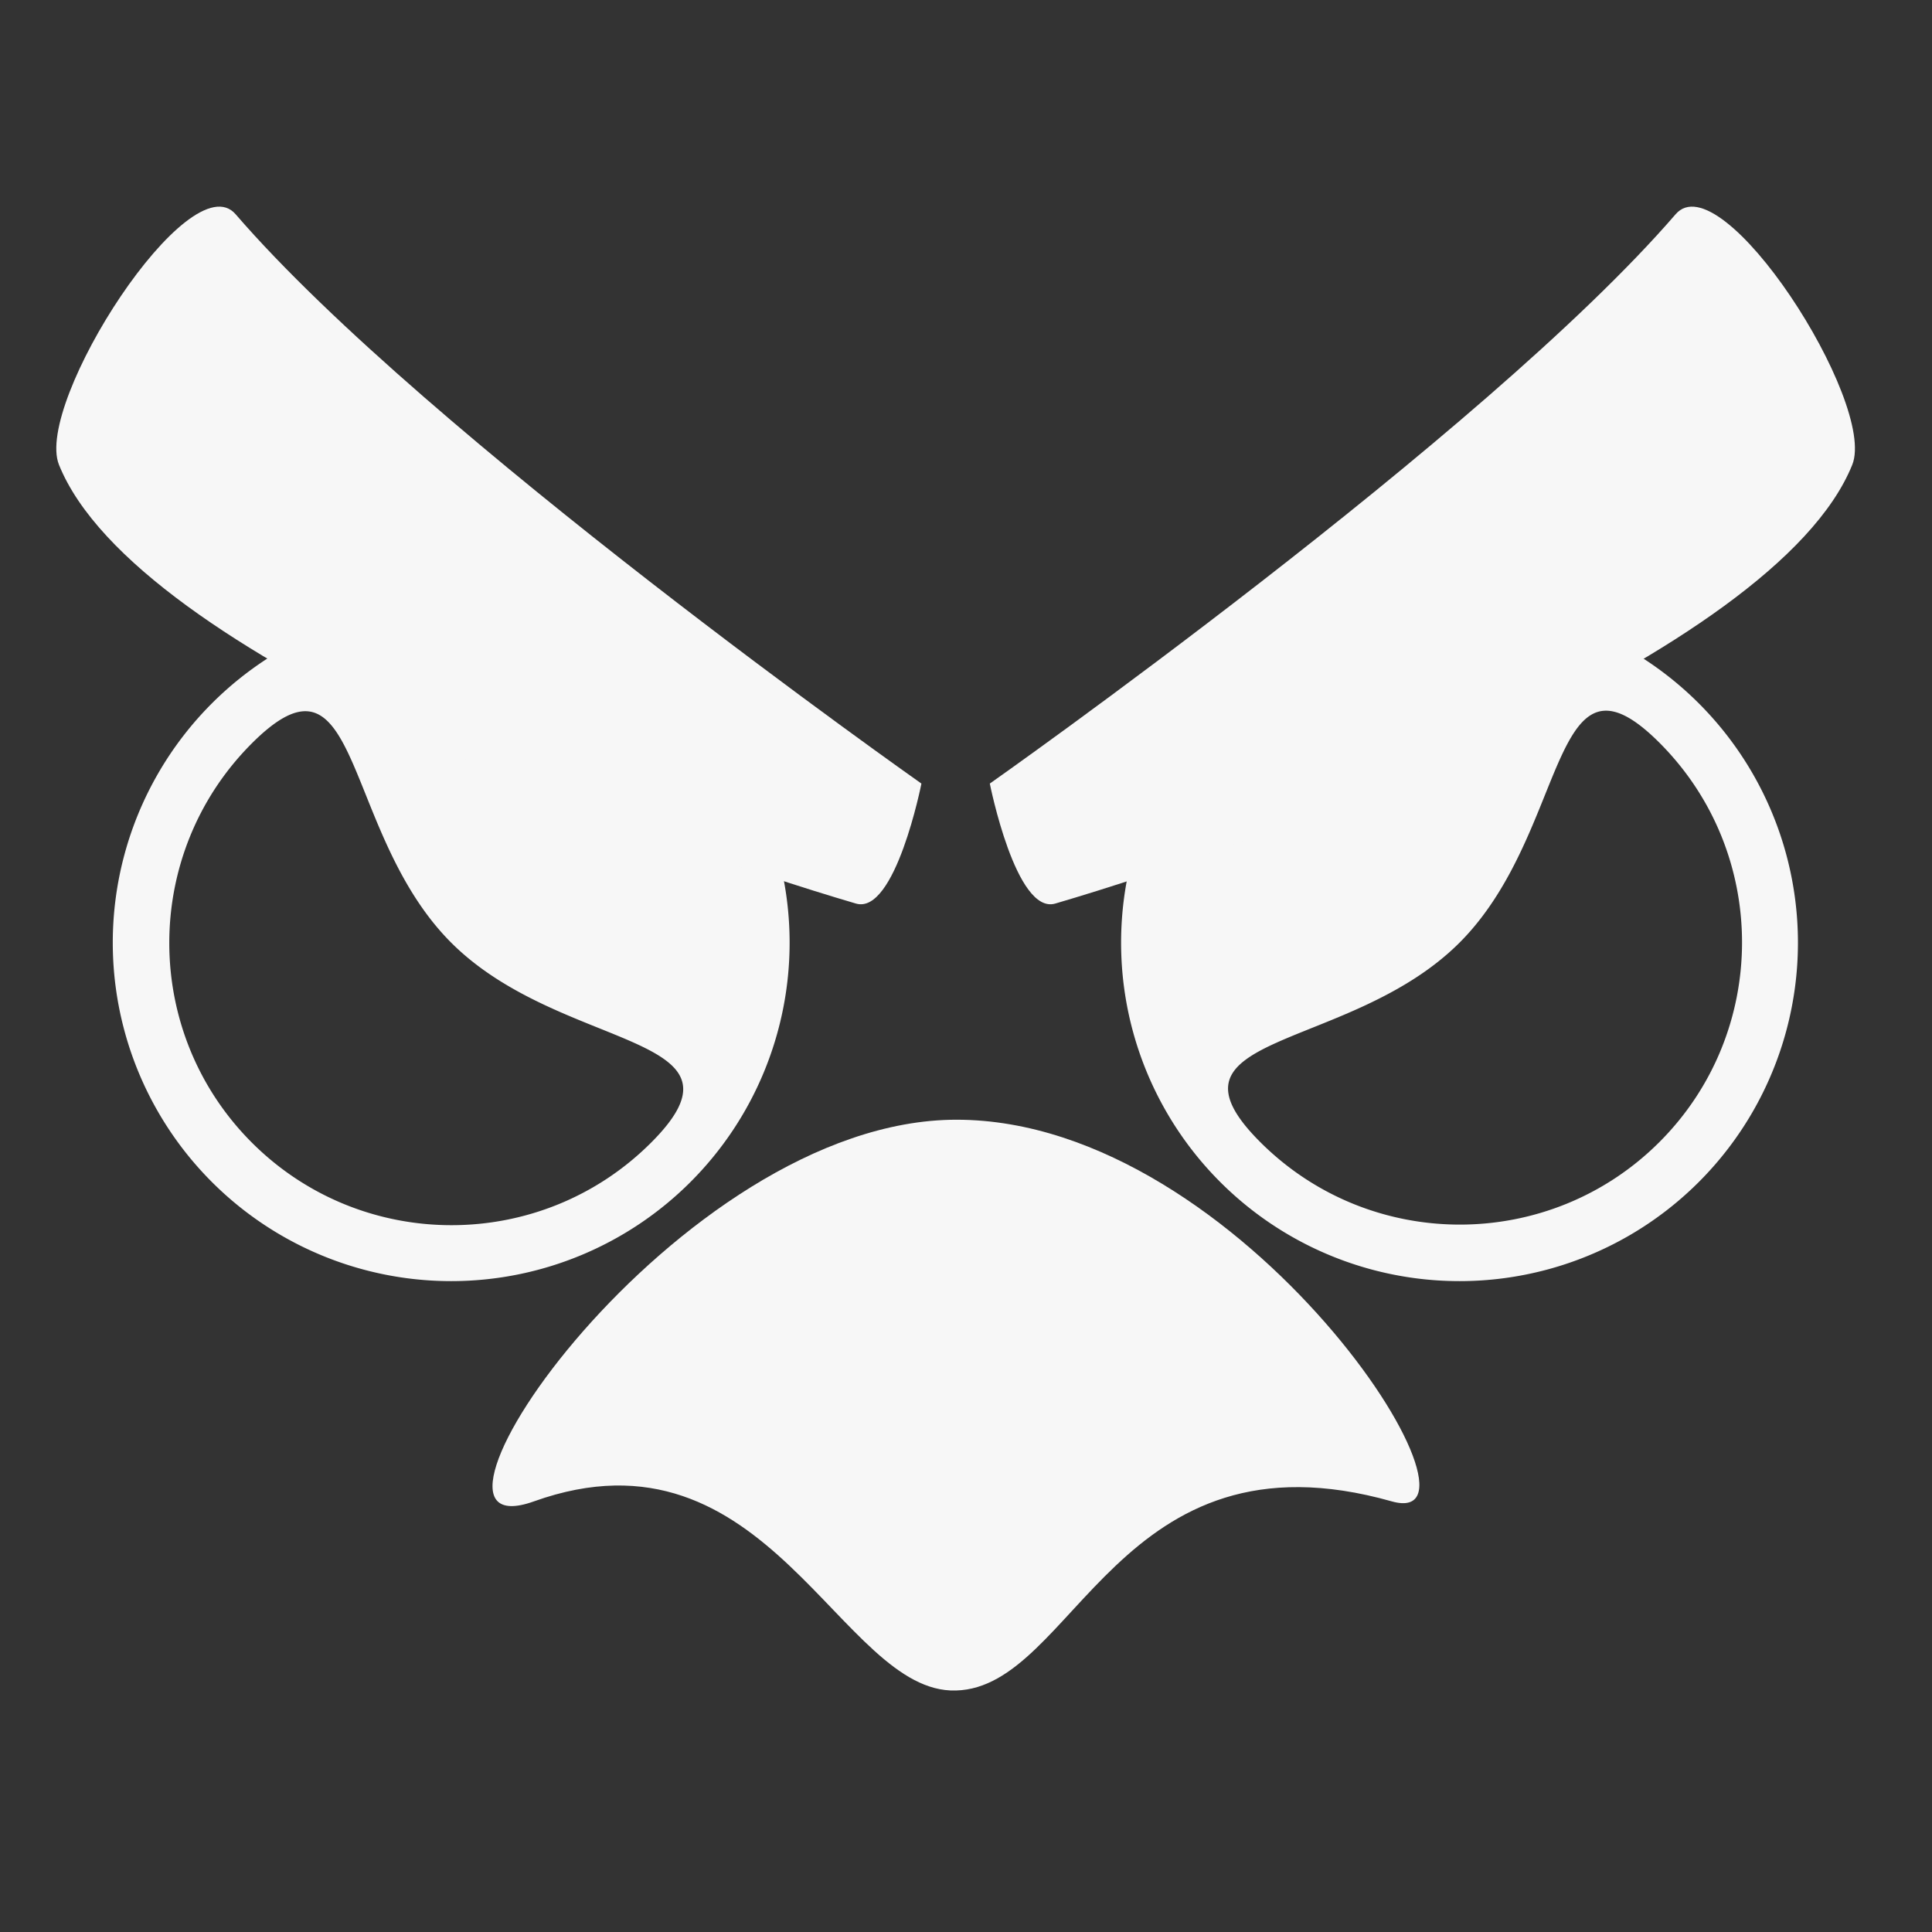 <?xml version="1.0" encoding="UTF-8" standalone="no"?>
<svg
   xmlns:dc="http://purl.org/dc/elements/1.1/"
   xmlns:cc="http://creativecommons.org/ns#"
   xmlns:rdf="http://www.w3.org/1999/02/22-rdf-syntax-ns#"
   xmlns:svg="http://www.w3.org/2000/svg"
   xmlns="http://www.w3.org/2000/svg"
   xmlns:sodipodi="http://sodipodi.sourceforge.net/DTD/sodipodi-0.dtd"
   xmlns:inkscape="http://www.inkscape.org/namespaces/inkscape"
   height="16"
   width="16"
   version="1.1"
   id="svg4"
   sodipodi:docname="angry-birds-symbolic.svg"
   inkscape:version="0.92.3 (2405546, 2018-03-11)">
  <rect width="100%" height="100%" fill="#333333" stroke="none"/>
  <defs
     id="defs8" />
  <sodipodi:namedview
     pagecolor="#ffffff"
     bordercolor="#F7F7F7666"
     borderopacity="1"
     objecttolerance="10"
     gridtolerance="10"
     guidetolerance="10"
     inkscape:pageopacity="0"
     inkscape:pageshadow="2"
     inkscape:window-width="1920"
     inkscape:window-height="1009"
     id="namedview6"
     showgrid="true"
     inkscape:zoom="48.125"
     inkscape:cx="6.4989174"
     inkscape:cy="7.1688312"
     inkscape:window-x="0"
     inkscape:window-y="34"
     inkscape:window-maximized="1"
     inkscape:current-layer="svg4">
    <inkscape:grid
       type="xygrid"
       id="grid812" />
  </sodipodi:namedview>
  <g
     id="g845"
     transform="translate(12.138,1.809)">
    <g
       style="fill:#F7F7F7;fill-opacity:1"
       transform="matrix(0.048,0,0,0.048,-16.512,-6.019)"
       id="g1065">
      <g
         style="fill:#F7F7F7;fill-opacity:1"
         id="g1057">
        <path
           inkscape:connector-curvature="0"
           id="circle1053"
           transform="matrix(1.948,0,0,1.948,6.612,-8.316)"
           d="m 172.652,102.812 a 29.974,29.974 0 0 0 -29.973,29.975 29.974,29.974 0 0 0 29.973,29.975 29.974,29.974 0 0 0 29.975,-29.975 29.974,29.974 0 0 0 -29.975,-29.975 z m 12.725,9.439 c 1.27,-0.124 2.851,0.695 4.984,2.828 9.752,9.752 9.752,25.611 0,35.363 -9.752,9.752 -25.611,9.752 -35.363,0 -9.752,-9.752 7.902,-7.904 17.654,-17.656 7.619,-7.619 8.19,-20.092 12.725,-20.535 z"
           style="fill:#F7F7F7;fill-opacity:1;stroke-width:0.513" />
      </g>
      <g
         style="fill:#F7F7F7;fill-opacity:1"
         id="g1063">
        <path
           inkscape:connector-curvature="0"
           id="circle1059"
           transform="matrix(1.948,0,0,1.948,6.612,-8.316)"
           d="M 83.348,102.812 A 29.974,29.974 0 0 0 53.373,132.787 29.974,29.974 0 0 0 83.348,162.762 29.974,29.974 0 0 0 113.32,132.787 29.974,29.974 0 0 0 83.348,102.812 Z m -12.68,9.484 c 4.521,0.429 5.061,12.872 12.68,20.49 9.752,9.752 27.459,7.955 17.707,17.707 -9.752,9.752 -25.611,9.752 -35.363,0 -9.752,-9.752 -9.752,-25.611 0,-35.363 2.133,-2.133 3.711,-2.954 4.977,-2.834 z"
           style="fill:#F7F7F7;fill-opacity:1;stroke-width:0.513" />
      </g>
    </g>
    <path
       d="m -7.717,10.625 c -1.257,0.45 1.184,-3.161 3.5,-3.161 2.388,0 4.553,3.427 3.606,3.161 -2.272,-0.643 -2.625,1.542 -3.611,1.566 -0.957,0.029 -1.552,-2.262 -3.495,-1.566 z"
       id="path1069"
       inkscape:connector-curvature="0"
       style="fill:#F7F7F7;fill-opacity:1;stroke-width:0.048" />
    <g
       style="fill:#F7F7F7;fill-opacity:1"
       transform="matrix(0.048,0,0,0.048,-16.512,-6.019)"
       id="g1077">
      <path
         d="M 238.8,243.6 C 203,233.1 114.7,201.1 101.3,167.9 c -4.3,-10.7 22.6,-52.5 30.5,-43.2 32.9,38.1 118.3,98.2 118.3,98.2 0,0 -4.5,22.7 -11.3,20.7 z"
         id="path1073"
         inkscape:connector-curvature="0"
         style="fill:#F7F7F7;fill-opacity:1" />
      <path
         d="m 273.2,243.6 c 35.8,-10.5 124.1,-42.5 137.5,-75.7 4.3,-10.7 -22.6,-52.5 -30.5,-43.2 -32.9,38.1 -118.3,98.2 -118.3,98.2 0,0 4.5,22.7 11.3,20.7 z"
         id="path1075"
         inkscape:connector-curvature="0"
         style="fill:#F7F7F7;fill-opacity:1" />
    </g>
  </g>
</svg>
